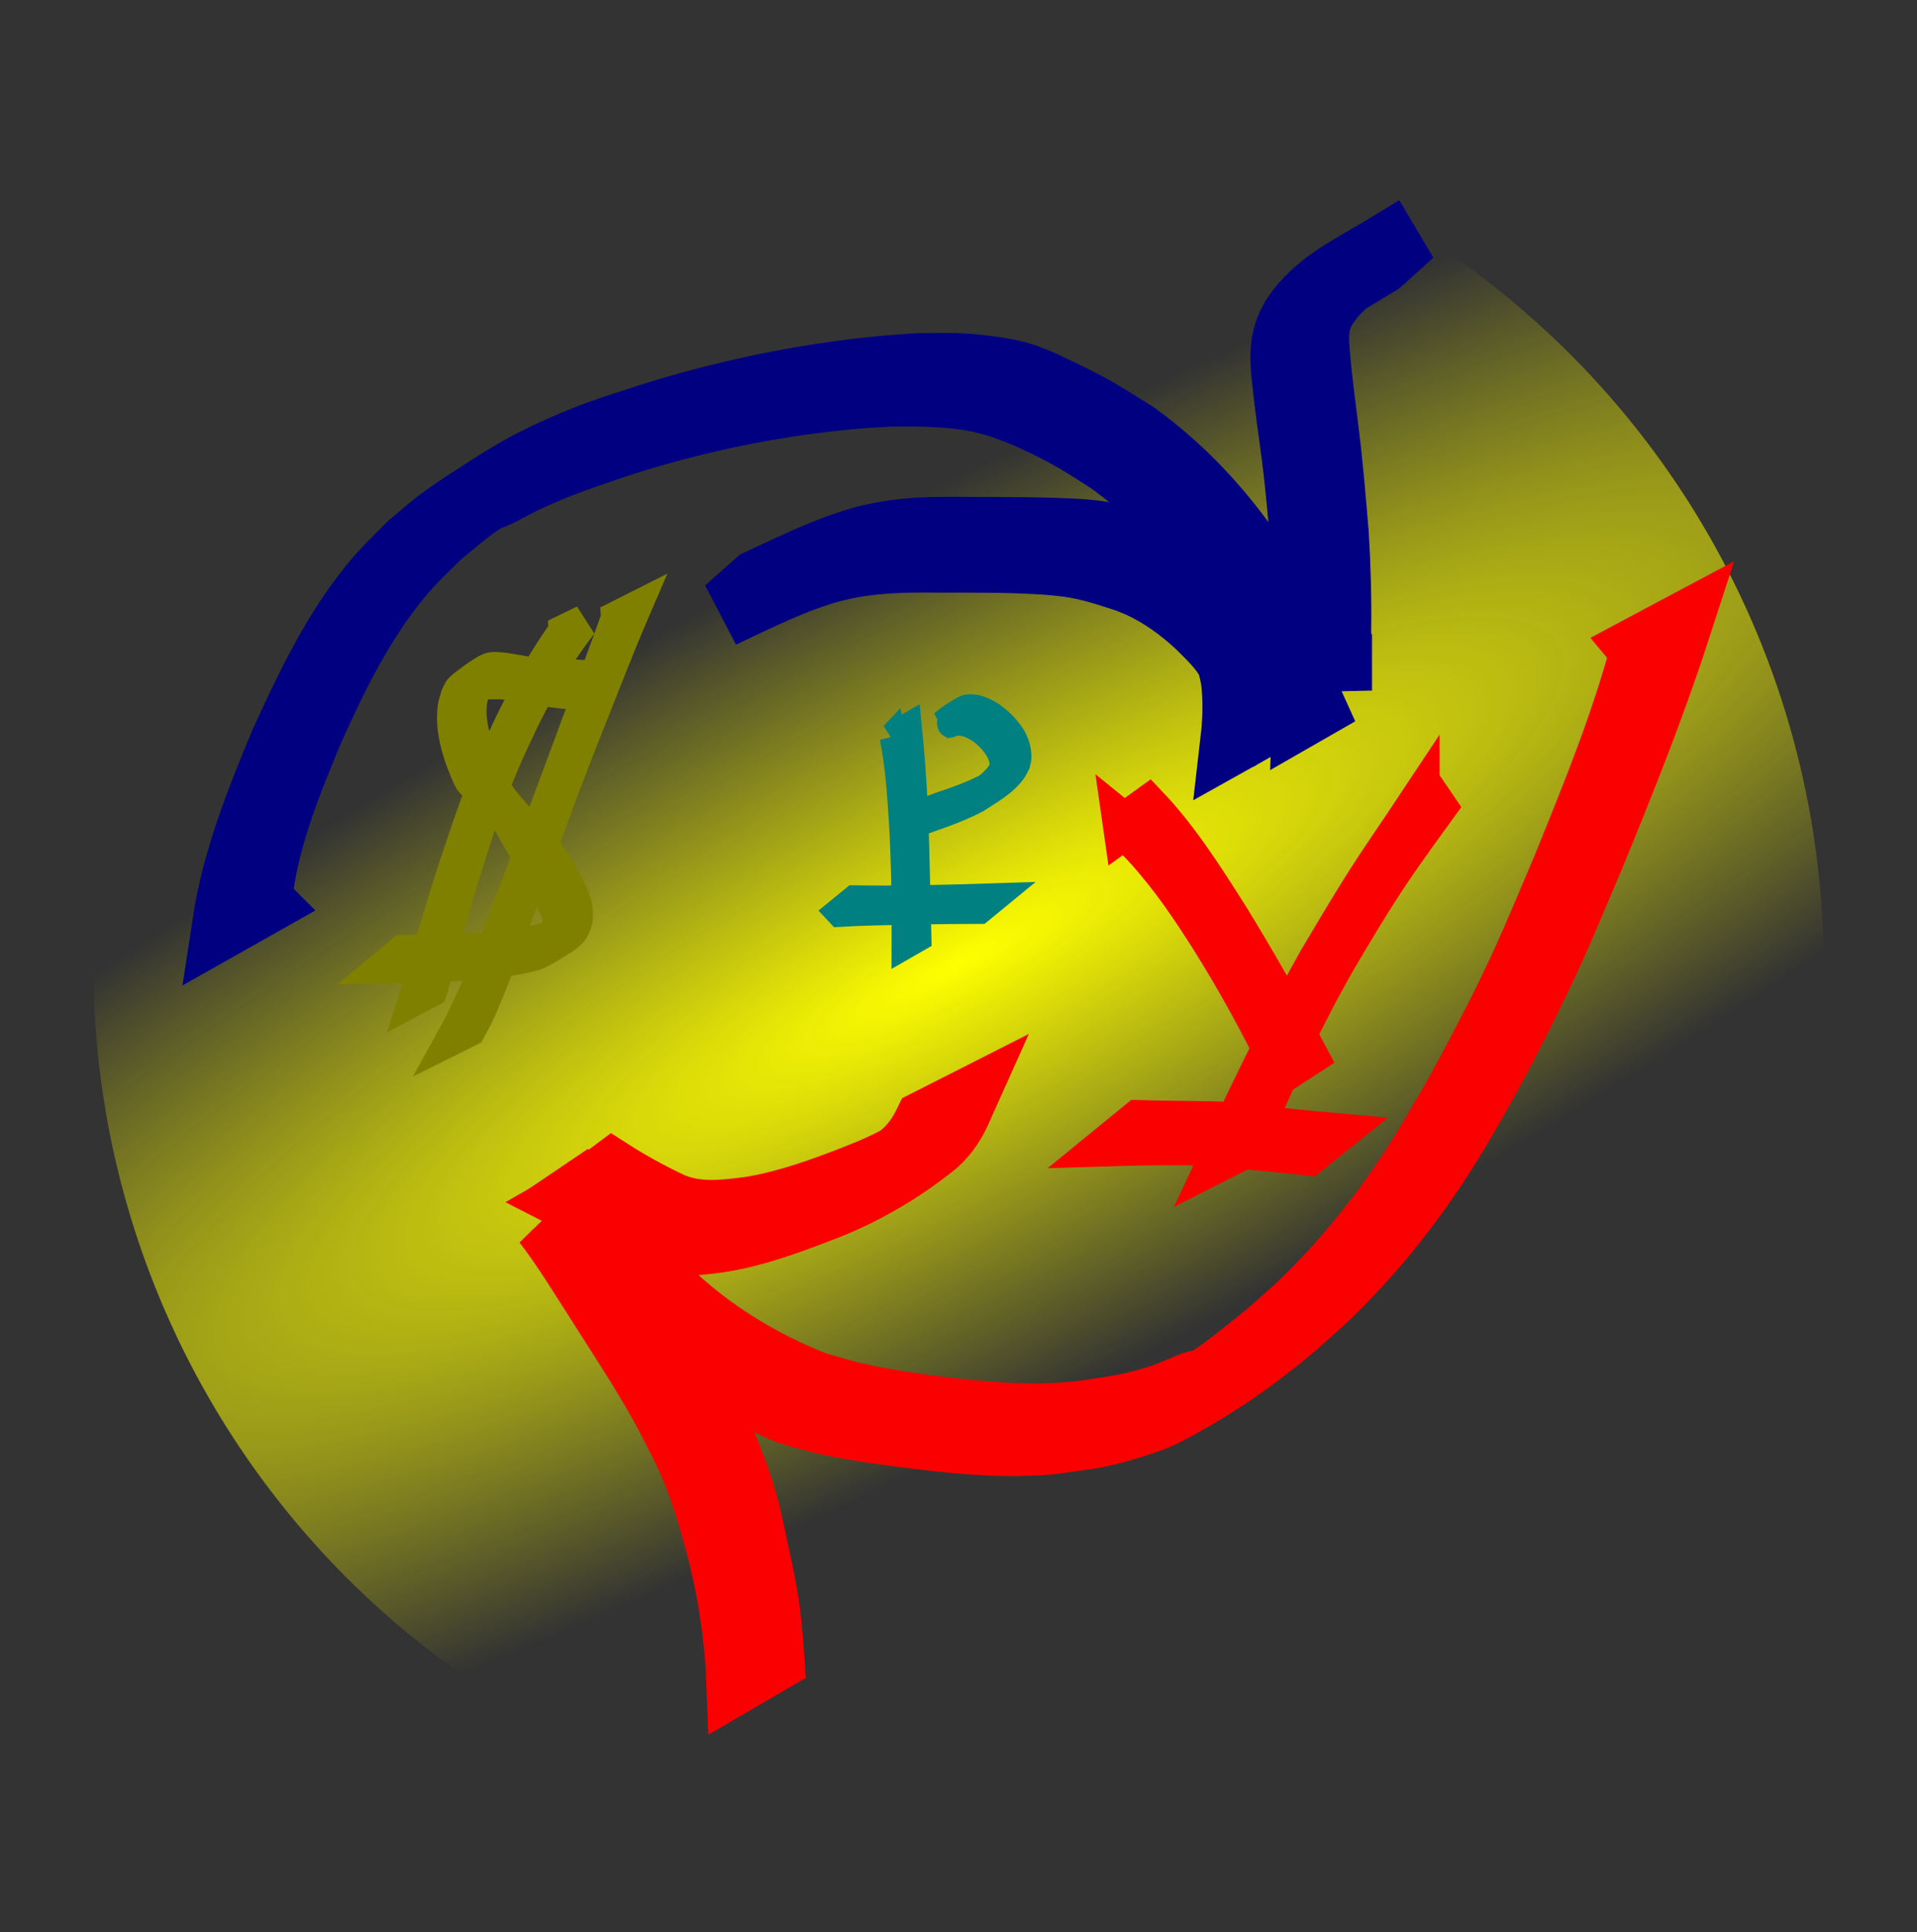 <?xml version="1.0" encoding="UTF-8" standalone="no"?>
<svg
   xmlns:dc="http://purl.org/dc/elements/1.1/"
   xmlns:cc="http://creativecommons.org/ns#"
   xmlns:rdf="http://www.w3.org/1999/02/22-rdf-syntax-ns#"
   xmlns:svg="http://www.w3.org/2000/svg"
   xmlns="http://www.w3.org/2000/svg"
   xmlns:xlink="http://www.w3.org/1999/xlink"
   xmlns:sodipodi="http://sodipodi.sourceforge.net/DTD/sodipodi-0.dtd"
   xmlns:inkscape="http://www.inkscape.org/namespaces/inkscape"
   width="246.536"
   height="248.417"
   viewBox="0 0 65.229 65.727"
   version="1.1"
   id="svg8"
   inkscape:version="1.0 (4035a4fb49, 2020-05-01)"
   sodipodi:docname="Arrows.svg">
  <rect x="0" y="0" width="65.229" height="65.727" fill="#333333" stroke="none"/>
  <defs
     id="defs2">
    <linearGradient
       id="linearGradient893"
       inkscape:collect="always">
      <stop
         id="stop889"
         offset="0"
         style="stop-color:#ffff00;stop-opacity:1;" />
      <stop
         id="stop891"
         offset="1"
         style="stop-color:#ffff00;stop-opacity:0;" />
    </linearGradient>
    <marker
       inkscape:stockid="Arrow2Lstart"
       orient="auto"
       refY="0"
       refX="0"
       id="marker1498"
       style="overflow:visible"
       inkscape:isstock="true">
      <path
         id="path1496"
         style="fill:#000000;fill-opacity:1;fill-rule:evenodd;stroke:#000000;stroke-width:0.625;stroke-linejoin:round;stroke-opacity:1"
         d="M 8.719,4.034 -2.207,0.016 8.719,-4.002 c -1.745,2.372 -1.735,5.617 -6e-7,8.035 z"
         transform="matrix(1.1,0,0,1.1,1.1,0)" />
    </marker>
    <marker
       inkscape:stockid="Arrow2Lstart"
       orient="auto"
       refY="0"
       refX="0"
       id="marker1436"
       style="overflow:visible"
       inkscape:isstock="true">
      <path
         id="path1434"
         style="fill:#000000;fill-opacity:1;fill-rule:evenodd;stroke:#000000;stroke-width:0.625;stroke-linejoin:round;stroke-opacity:1"
         d="M 8.719,4.034 -2.207,0.016 8.719,-4.002 c -1.745,2.372 -1.735,5.617 -6e-7,8.035 z"
         transform="matrix(1.1,0,0,1.1,1.1,0)" />
    </marker>
    <marker
       inkscape:stockid="Arrow2Lstart"
       orient="auto"
       refY="0"
       refX="0"
       id="Arrow2Lstart"
       style="overflow:visible"
       inkscape:isstock="true">
      <path
         id="path853"
         style="fill:#000000;fill-opacity:1;fill-rule:evenodd;stroke:#000000;stroke-width:0.625;stroke-linejoin:round;stroke-opacity:1"
         d="M 8.719,4.034 -2.207,0.016 8.719,-4.002 c -1.745,2.372 -1.735,5.617 -6e-7,8.035 z"
         transform="matrix(1.1,0,0,1.1,1.1,0)" />
    </marker>
    <marker
       inkscape:stockid="Arrow1Lstart"
       orient="auto"
       refY="0"
       refX="0"
       id="Arrow1Lstart"
       style="overflow:visible"
       inkscape:isstock="true">
      <path
         id="path835"
         d="M 0,0 5,-5 -12.5,0 5,5 Z"
         style="fill:#000000;fill-opacity:1;fill-rule:evenodd;stroke:#000000;stroke-width:1pt;stroke-opacity:1"
         transform="matrix(0.8,0,0,0.8,10,0)" />
    </marker>
    <radialGradient
       gradientTransform="matrix(1.916,-1.015,0.234,0.442,-54.639,98.348)"
       gradientUnits="userSpaceOnUse"
       r="29.435"
       fy="126.927"
       fx="27.178"
       cy="126.927"
       cx="27.178"
       id="radialGradient897"
       xlink:href="#linearGradient893"
       inkscape:collect="always" />
  </defs>
  <sodipodi:namedview
     id="base"
     pagecolor="#ffffff"
     bordercolor="#666666"
     borderopacity="1.0"
     inkscape:pageopacity="0.0"
     inkscape:pageshadow="2"
     inkscape:zoom="3.7573083"
     inkscape:cx="163.1033"
     inkscape:cy="136.78722"
     inkscape:document-units="mm"
     inkscape:current-layer="layer1"
     inkscape:document-rotation="0"
     showgrid="false"
     inkscape:window-width="1920"
     inkscape:window-height="1017"
     inkscape:window-x="-8"
     inkscape:window-y="32"
     inkscape:window-maximized="1"
     fit-margin-top="0"
     fit-margin-left="0"
     fit-margin-right="0"
     fit-margin-bottom="0"
     lock-margins="false"
     units="px" />
  <g
     inkscape:label="Layer 1"
     inkscape:groupmode="layer"
     id="layer1"
     transform="translate(5.436,-94.063)">
    <circle
       r="29.435"
       style="fill:url(#radialGradient897);fill-opacity:1;stroke:none;stroke-width:1.552;stroke-miterlimit:4;stroke-dasharray:none;stroke-opacity:1"
       id="path1834"
       cx="27.178"
       cy="126.927" />
    <g
       id="g1832"
       transform="matrix(1.396,0,0,1.571,-23.557,-84.173)">
      <g
         style="fill:#0000ff"
         id="g1805">
        <path
           style="fill:#0000ff;stroke:#000080;stroke-width:1.5;stroke-miterlimit:4;stroke-dasharray:none;stroke-opacity:1"
           id="path1753"
           d="m 19.341,132.994 c 0.141,-1.343 0.721,-2.594 1.288,-3.802 0.555,-1.098 1.16,-2.187 1.975,-3.118 0.419,-0.478 0.674,-0.676 1.148,-1.094 0.544,-0.396 0.732,-0.558 1.324,-0.888 0.024,-0.013 -0.073,0.077 -0.048,0.067 0.297,-0.115 0.578,-0.269 0.873,-0.389 0.84,-0.341 1.238,-0.443 2.131,-0.721 1.85,-0.535 3.75,-0.888 5.669,-1.048 0.316,-0.026 0.633,-0.04 0.95,-0.06 0.852,-0.005 1.729,-0.011 2.56,0.212 0.636,0.171 1.325,0.469 1.911,0.765 0.291,0.147 0.57,0.316 0.855,0.475 0.937,0.604 1.771,1.353 2.467,2.224 0.29,0.363 0.358,0.486 0.595,0.854 0.342,0.515 0.538,1.097 0.729,1.679 0.09,0.262 0.161,0.53 0.236,0.797 0,0 0.886,-0.483 0.886,-0.483 v 0 c -0.079,-0.266 -0.154,-0.534 -0.244,-0.797 -0.192,-0.593 -0.391,-1.182 -0.768,-1.689 -0.09,-0.126 -0.177,-0.255 -0.271,-0.378 -0.805,-1.055 -1.775,-1.97 -2.894,-2.687 -0.785,-0.43 -0.972,-0.557 -1.808,-0.912 -0.313,-0.133 -0.625,-0.271 -0.952,-0.366 -0.269,-0.078 -0.549,-0.116 -0.827,-0.152 -0.692,-0.089 -1.063,-0.066 -1.764,-0.065 -0.321,0.022 -0.642,0.038 -0.963,0.066 -1.93,0.17 -3.84,0.527 -5.704,1.054 -0.933,0.277 -1.226,0.34 -2.1,0.684 -0.973,0.383 -1.346,0.612 -2.367,1.199 -0.234,0.135 -0.463,0.279 -0.686,0.431 -0.218,0.149 -0.424,0.315 -0.636,0.473 -0.48,0.432 -0.712,0.611 -1.133,1.106 -0.801,0.94 -1.388,2.038 -1.951,3.129 -0.585,1.249 -1.169,2.528 -1.404,3.898 0,0 0.924,-0.463 0.924,-0.463 z" />
        <path
           style="fill:#0000ff;stroke:#000080;stroke-width:1.5;stroke-miterlimit:4;stroke-dasharray:none;stroke-opacity:1"
           id="path1755"
           d="m 43.921,129.022 c 0.025,-0.46 0.034,-0.918 -0.033,-1.375 -0.017,-0.07 -0.072,-0.328 -0.112,-0.399 -0.157,-0.282 -0.553,-0.621 -0.796,-0.839 -0.421,-0.351 -0.888,-0.649 -1.392,-0.867 -0.109,-0.047 -0.222,-0.085 -0.333,-0.128 -0.412,-0.13 -0.827,-0.258 -1.254,-0.329 -0.292,-0.049 -0.369,-0.049 -0.671,-0.075 -0.896,-0.046 -1.794,-0.043 -2.691,-0.046 -0.557,-0.003 -1.115,-0.01 -1.67,0.045 -0.378,0.038 -0.446,0.057 -0.817,0.122 -0.953,0.212 -1.849,0.616 -2.75,0.982 0,0 -0.77,0.607 -0.77,0.607 v 0 c 0.896,-0.373 1.787,-0.777 2.736,-0.997 0.133,-0.025 0.266,-0.054 0.4,-0.076 0.689,-0.11 1.387,-0.117 2.083,-0.11 0.891,-2.2e-4 1.783,-0.007 2.672,0.049 0.279,0.024 0.388,0.029 0.66,0.071 0.425,0.067 0.838,0.189 1.25,0.311 0.109,0.041 0.22,0.076 0.327,0.122 0.497,0.21 0.954,0.505 1.369,0.849 0.249,0.222 0.596,0.505 0.754,0.803 0.04,0.076 0.092,0.302 0.111,0.379 0.068,0.453 0.055,0.911 -0.004,1.365 0,0 0.932,-0.463 0.932,-0.463 z" />
        <path
           style="fill:#0000ff;stroke:#000080;stroke-width:1.5;stroke-miterlimit:4;stroke-dasharray:none;stroke-opacity:1"
           id="path1757"
           d="m 45.673,128.408 c -0.018,-0.441 -0.016,-0.883 -0.02,-1.325 0.011,-0.689 -0.012,-1.376 -0.059,-2.064 -0.069,-0.732 -0.137,-1.466 -0.24,-2.195 -0.077,-0.558 -0.164,-1.115 -0.216,-1.677 -0.038,-0.355 -0.053,-0.677 0.128,-1 0.034,-0.061 0.08,-0.115 0.119,-0.173 0.046,-0.054 0.089,-0.109 0.137,-0.161 0.078,-0.084 0.223,-0.215 0.313,-0.284 0.064,-0.049 0.27,-0.176 0.198,-0.139 -0.193,0.102 -0.381,0.212 -0.564,0.331 -0.106,0.068 0.221,-0.12 0.332,-0.18 0.286,-0.157 0.575,-0.309 0.863,-0.463 0,0 0.783,-0.63 0.783,-0.63 v 0 c -0.291,0.159 -0.585,0.313 -0.876,0.473 -0.757,0.401 -1.598,0.752 -2.116,1.461 -0.037,0.063 -0.08,0.123 -0.112,0.189 -0.165,0.34 -0.15,0.679 -0.104,1.044 0.063,0.559 0.156,1.113 0.238,1.67 0.105,0.726 0.174,1.456 0.239,2.186 0.04,0.688 0.064,1.375 0.045,2.064 -0.003,0.448 -0.002,0.897 -0.02,1.345 0,0 0.932,-0.475 0.932,-0.475 z" />
      </g>
      <g
         id="g1810">
        <path
           style="fill:#008080;stroke:#fb0000;stroke-width:1.5;stroke-miterlimit:4;stroke-dasharray:none;stroke-opacity:1"
           id="path1759"
           d="m 52.998,127.505 c -0.488,1.633 -1.2,3.19 -1.908,4.737 -0.161,0.339 -0.32,0.68 -0.483,1.018 -0.405,0.839 -0.585,1.21 -1.04,2.027 -0.248,0.446 -0.828,1.429 -1.105,1.87 -0.177,0.282 -0.363,0.558 -0.545,0.836 -0.915,1.396 -2.004,2.67 -3.274,3.755 -0.266,0.227 -0.547,0.436 -0.82,0.654 -0.466,0.33 -1.116,0.816 -1.628,1.086 -0.023,0.012 -0.041,-0.049 -0.066,-0.042 -0.295,0.082 -0.574,0.216 -0.868,0.301 -0.795,0.23 -1.104,0.242 -1.934,0.359 -1.14,0.112 -2.284,0.032 -3.419,-0.091 -0.664,-0.072 -1.451,-0.176 -2.11,-0.314 -0.305,-0.064 -0.605,-0.15 -0.908,-0.225 -1.312,-0.46 -2.556,-1.131 -3.612,-2.041 -0.149,-0.128 -0.288,-0.267 -0.431,-0.401 -0.377,-0.358 -0.679,-0.78 -0.984,-1.198 0,0 -0.833,0.493 -0.833,0.493 v 0 c 0.315,0.419 0.623,0.846 1.01,1.204 0.149,0.134 0.292,0.273 0.446,0.4 1.087,0.899 2.361,1.551 3.676,2.045 0.308,0.074 0.613,0.16 0.923,0.223 0.636,0.127 1.5,0.233 2.137,0.303 1.131,0.124 2.269,0.222 3.407,0.124 0.834,-0.106 1.129,-0.112 1.93,-0.335 0.296,-0.082 0.595,-0.164 0.874,-0.292 1.138,-0.52 2.199,-1.167 3.193,-1.922 0.273,-0.22 0.553,-0.431 0.819,-0.66 1.27,-1.094 2.364,-2.373 3.274,-3.779 0.178,-0.278 0.36,-0.554 0.534,-0.835 0.579,-0.939 1.129,-1.903 1.632,-2.884 0.172,-0.335 0.333,-0.675 0.496,-1.014 0.164,-0.339 0.324,-0.681 0.486,-1.021 0.732,-1.584 1.45,-3.178 2.05,-4.818 0,0 -0.92,0.436 -0.92,0.436 z" />
        <path
           style="fill:#008080;stroke:#fb0000;stroke-width:1.5;stroke-miterlimit:4;stroke-dasharray:none;stroke-opacity:1"
           id="path1761"
           d="m 27.033,139.448 c 0.495,0.224 0.981,0.467 1.476,0.692 0.65,0.281 1.281,0.202 1.964,0.127 0.869,-0.111 1.705,-0.383 2.531,-0.664 1.016,-0.338 1.979,-0.829 2.849,-1.456 0.271,-0.223 0.428,-0.442 0.583,-0.75 0,0 -0.93,0.419 -0.93,0.419 v 0 c -0.149,0.274 -0.333,0.51 -0.585,0.699 -0.315,0.219 -0.555,0.374 0.327,-0.151 0.103,-0.061 -0.21,0.116 -0.317,0.169 -0.251,0.125 -0.479,0.223 -0.742,0.323 -0.138,0.053 -0.279,0.101 -0.418,0.151 -0.819,0.283 -1.65,0.549 -2.511,0.675 -0.652,0.074 -1.286,0.153 -1.911,-0.1 -0.495,-0.209 -0.98,-0.445 -1.447,-0.711 0,0 -0.867,0.576 -0.867,0.576 z" />
        <path
           style="fill:#008080;stroke:#fb0000;stroke-width:1.5;stroke-miterlimit:4;stroke-dasharray:none;stroke-opacity:1"
           id="path1765"
           d="m 26.211,139.868 c 0.48,0.555 0.893,1.166 1.324,1.759 0.458,0.644 0.931,1.278 1.361,1.942 0.282,0.435 0.348,0.562 0.605,1.004 0.472,0.818 0.775,1.709 1.026,2.614 0.208,0.771 0.342,1.558 0.402,2.354 0.004,0.091 0.009,0.181 0.013,0.272 0,0 0.894,-0.463 0.894,-0.463 v 0 c -0.007,-0.09 -0.015,-0.18 -0.022,-0.27 -0.024,-0.241 -0.039,-0.424 -0.074,-0.666 -0.083,-0.57 -0.232,-1.128 -0.365,-1.687 -0.041,-0.162 -0.078,-0.325 -0.124,-0.485 -0.216,-0.751 -0.542,-1.466 -0.927,-2.145 -0.306,-0.515 -0.618,-1.024 -0.954,-1.52 -0.208,-0.306 -0.462,-0.652 -0.676,-0.954 -0.114,-0.16 -0.226,-0.32 -0.339,-0.481 -0.425,-0.598 -0.824,-1.214 -1.251,-1.811 0,0 -0.895,0.538 -0.895,0.538 z" />
      </g>
      <g
         style="fill:#808000"
         id="g1800">
        <path
           style="fill:#808000;stroke:#808000;stroke-width:0.77;stroke-miterlimit:4;stroke-dasharray:none;stroke-opacity:1"
           id="path1767"
           d="m 27.574,128.181 c -0.034,-0.007 -0.067,-0.017 -0.101,-0.022 -0.147,-0.022 -0.335,-0.032 -0.478,-0.04 -0.322,-0.018 -0.645,-0.03 -0.968,-0.044 -0.206,-1.3e-4 -0.918,-0.168 -1.118,-0.103 -0.21,0.069 -0.683,0.406 -0.712,0.43 -0.048,0.038 -0.065,0.106 -0.097,0.158 -0.022,0.071 -0.054,0.14 -0.066,0.214 -0.081,0.5 0.145,1.072 0.368,1.506 0.088,0.172 0.691,0.486 0.787,0.654 0.275,0.452 0.562,0.896 0.843,1.344 0.114,0.182 0.251,0.394 0.357,0.583 0.04,0.071 0.076,0.145 0.114,0.218 0.084,0.196 0.153,0.422 0.029,0.618 -0.074,0.118 -0.115,0.124 -0.233,0.199 0.077,-0.054 0.269,-0.076 0.232,-0.164 -0.036,-0.086 -0.175,0.061 -0.265,0.085 -0.118,0.03 -0.238,0.055 -0.358,0.077 -0.428,0.076 -0.862,0.108 -1.295,0.14 -0.609,0.04 -1.219,0.046 -1.828,0.051 l -0.376,0.276 v 0 c 0.611,-0.011 1.223,-0.022 1.833,-0.052 0.43,-0.031 0.86,-0.061 1.287,-0.127 0.113,-0.017 0.483,-0.079 0.609,-0.137 0.217,-0.1 0.423,-0.225 0.634,-0.337 0.116,-0.088 0.16,-0.1 0.226,-0.229 0.11,-0.215 0.031,-0.448 -0.066,-0.649 -0.042,-0.071 -0.081,-0.144 -0.125,-0.215 -0.105,-0.168 -0.275,-0.412 -0.382,-0.57 -0.296,-0.437 -1.09,-1.024 -1.358,-1.48 -0.091,-0.169 -0.19,-0.335 -0.273,-0.508 -0.212,-0.44 -0.42,-0.998 -0.308,-1.497 0.016,-0.071 0.052,-0.137 0.078,-0.205 0.181,-0.251 0.143,-0.15 -0.204,0.005 -0.05,0.022 0.094,-0.058 0.145,-0.078 0.2,-0.08 0.42,-0.067 0.63,-0.071 0.321,0.009 1.141,0.169 1.461,0.194 0.142,0.011 0.304,0.026 0.447,0.053 0.03,0.005 0.059,0.015 0.088,0.023 l 0.443,-0.3 z"
           sodipodi:nodetypes="ccccccccccsccccccccccsccccsccccccccccccccc" />
        <path
           style="fill:#808000;stroke:#808000;stroke-width:0.742;stroke-miterlimit:4;stroke-dasharray:none;stroke-opacity:1"
           id="path1769"
           d="m 26.718,127.135 c -0.365,0.46 -0.697,0.948 -0.999,1.452 -0.096,0.161 -0.187,0.325 -0.281,0.487 -0.091,0.173 -0.185,0.344 -0.274,0.518 -0.093,0.181 -0.185,0.362 -0.271,0.546 -0.362,0.777 -0.656,1.583 -0.955,2.386 -0.239,0.668 -0.459,1.343 -0.679,2.017 -0.063,0.186 -0.136,0.369 -0.201,0.554 0,0 0.455,-0.214 0.455,-0.214 v 0 c 0.059,-0.183 0.126,-0.363 0.182,-0.546 0.199,-0.665 0.395,-1.331 0.621,-1.988 0.211,-0.595 0.424,-1.19 0.675,-1.77 0.186,-0.432 0.336,-0.742 0.552,-1.156 0.09,-0.174 0.186,-0.346 0.279,-0.519 0.096,-0.163 0.189,-0.328 0.288,-0.489 0.321,-0.521 0.675,-1.025 1.081,-1.484 0,0 -0.473,0.204 -0.473,0.204 z" />
        <path
           style="fill:#808000;stroke:#808000;stroke-width:0.742;stroke-miterlimit:4;stroke-dasharray:none;stroke-opacity:1"
           id="path1771"
           d="m 28.003,126.841 c -0.306,0.775 -0.639,1.539 -0.971,2.302 -0.598,1.44 -1.195,2.879 -1.818,4.308 -0.274,0.635 -0.548,1.271 -0.873,1.882 -0.09,0.179 -0.19,0.351 -0.295,0.521 -0.018,0.029 -0.035,0.058 -0.053,0.087 0,0 0.461,-0.204 0.461,-0.204 v 0 c 0.018,-0.029 0.036,-0.058 0.053,-0.087 0.104,-0.168 0.201,-0.338 0.281,-0.519 0.293,-0.605 0.541,-1.229 0.797,-1.85 0.593,-1.441 1.177,-2.887 1.818,-4.308 0.35,-0.783 0.692,-1.57 1.066,-2.342 0,0 -0.466,0.209 -0.466,0.209 z" />
      </g>
      <g
         id="g1790">
        <path
           style="fill:#008080;stroke:#008080;stroke-width:0.638;stroke-miterlimit:4;stroke-dasharray:none;stroke-opacity:1"
           id="path1773"
           d="m 34.74,129.405 c 0.137,0.606 0.182,1.227 0.227,1.845 0.058,0.886 0.069,1.775 0.065,2.663 0,0 0.331,-0.169 0.331,-0.169 v 0 c -0.027,-0.886 -0.04,-1.773 -0.077,-2.659 -0.036,-0.63 -0.081,-1.259 -0.154,-1.885 0,0 -0.393,0.206 -0.393,0.206 z" />
        <path
           style="fill:#008080;stroke:#008080;stroke-width:0.638;stroke-miterlimit:4;stroke-dasharray:none;stroke-opacity:1"
           id="path1775"
           d="m 36.362,128.985 c 0.122,-0.085 0.339,-0.254 -0.22,0.12 -0.022,0.015 0.05,-0.021 0.076,-0.027 0.095,-0.021 0.127,-0.012 0.226,-0.007 0.269,0.046 0.503,0.195 0.695,0.385 0.033,0.033 0.063,0.07 0.095,0.105 0.091,0.114 0.164,0.245 0.182,0.393 0.004,0.035 0.008,0.071 0.003,0.106 -0.005,0.034 -0.023,0.066 -0.034,0.098 -0.093,0.153 -0.232,0.268 -0.376,0.371 -0.041,0.029 -0.169,0.105 -0.124,0.083 0.08,-0.04 0.155,-0.091 0.232,-0.136 -0.281,0.139 -0.578,0.245 -0.876,0.341 -0.191,0.06 -0.383,0.113 -0.572,0.181 -0.091,0.033 -0.179,0.071 -0.265,0.116 0,0 -0.345,0.275 -0.345,0.275 v 0 c 0.101,-0.044 -0.013,0.008 0.08,-0.042 0.059,-0.032 0.125,-0.05 0.185,-0.079 0.192,-0.072 0.388,-0.133 0.584,-0.193 0.299,-0.095 0.596,-0.201 0.88,-0.333 0.279,-0.162 0.718,-0.373 0.923,-0.661 0.024,-0.033 0.041,-0.071 0.062,-0.106 0.009,-0.037 0.024,-0.073 0.028,-0.111 0.004,-0.037 -10e-4,-0.076 -0.006,-0.113 -0.022,-0.155 -0.097,-0.291 -0.198,-0.409 -0.033,-0.035 -0.065,-0.073 -0.099,-0.107 -0.197,-0.193 -0.433,-0.349 -0.704,-0.412 -0.094,-0.011 -0.137,-0.022 -0.23,-0.011 -0.027,0.003 -0.055,0.007 -0.079,0.019 -0.184,0.096 -0.371,0.189 -0.532,0.32 0,0 0.411,-0.167 0.411,-0.167 z" />
        <path
           style="fill:#008080;stroke:#008080;stroke-width:0.638;stroke-miterlimit:4;stroke-dasharray:none;stroke-opacity:1"
           id="path1779"
           d="m 33.429,133.206 c 0.581,-0.031 1.163,-0.037 1.744,-0.048 0.567,-0.011 1.135,-0.017 1.702,-0.017 0,0 0.329,-0.24 0.329,-0.24 v 0 c -0.578,0.017 -1.156,0.03 -1.734,0.04 -0.56,0.008 -1.121,0.011 -1.682,0.003 0,0 -0.36,0.261 -0.36,0.261 z" />
      </g>
      <g
         id="g1795">
        <path
           style="fill:#0000ff;stroke:#fb0000;stroke-width:1.016;stroke-miterlimit:4;stroke-dasharray:none;stroke-opacity:1"
           id="path1781"
           d="m 40.377,131.349 c 0.047,0.034 0.096,0.065 0.14,0.102 0.209,0.171 0.389,0.345 0.577,0.543 0.347,0.366 0.571,0.633 0.884,1.039 0.162,0.21 0.315,0.427 0.473,0.641 0.665,0.936 1.266,1.915 1.816,2.922 0,0 0.539,-0.311 0.539,-0.311 v 0 c -0.591,-0.986 -1.21,-1.956 -1.864,-2.901 -0.605,-0.844 -1.211,-1.701 -1.972,-2.414 0,0 -0.593,0.38 -0.593,0.38 z" />
        <path
           style="fill:#0000ff;stroke:#fb0000;stroke-width:1.016;stroke-miterlimit:4;stroke-dasharray:none;stroke-opacity:1"
           id="path1783"
           d="m 47.561,130.895 c -0.439,0.589 -0.895,1.166 -1.322,1.764 -0.385,0.539 -0.762,1.11 -1.131,1.661 -0.804,1.272 -1.521,2.594 -2.228,3.921 -0.049,0.092 -0.099,0.185 -0.148,0.278 0,0 0.601,-0.271 0.601,-0.271 v 0 c 0.044,-0.09 0.088,-0.18 0.132,-0.27 0.649,-1.323 1.323,-2.635 2.13,-3.87 0.465,-0.692 0.659,-0.996 1.154,-1.668 0.463,-0.627 0.965,-1.223 1.455,-1.829 0,0 -0.643,0.285 -0.643,0.285 z" />
        <path
           style="fill:#0000ff;stroke:#fb0000;stroke-width:1.016;stroke-miterlimit:4;stroke-dasharray:none;stroke-opacity:1"
           id="path1785"
           d="m 40.143,138.198 c 0.614,-0.017 1.228,-0.021 1.842,-0.017 0.161,0.006 0.323,0.008 0.484,0.018 0.166,0.01 0.332,0.026 0.498,0.039 0.642,0.05 1.283,0.105 1.924,0.166 0,0 0.492,-0.351 0.492,-0.351 v 0 c -0.529,-0.043 -0.741,-0.059 -1.278,-0.112 -0.535,-0.053 -1.07,-0.123 -1.609,-0.13 -0.593,-0.011 -1.187,-0.011 -1.781,-0.028 0,0 -0.572,0.415 -0.572,0.415 z" />
      </g>
    </g>
    <rect
       style="fill:none;stroke:none;stroke-width:19.53;stroke-miterlimit:4;stroke-dasharray:none;stroke-opacity:1"
       id="rect1846"
       width="65.229"
       height="65.727"
       x="-5.436"
       y="94.063" />
  </g>
</svg>
